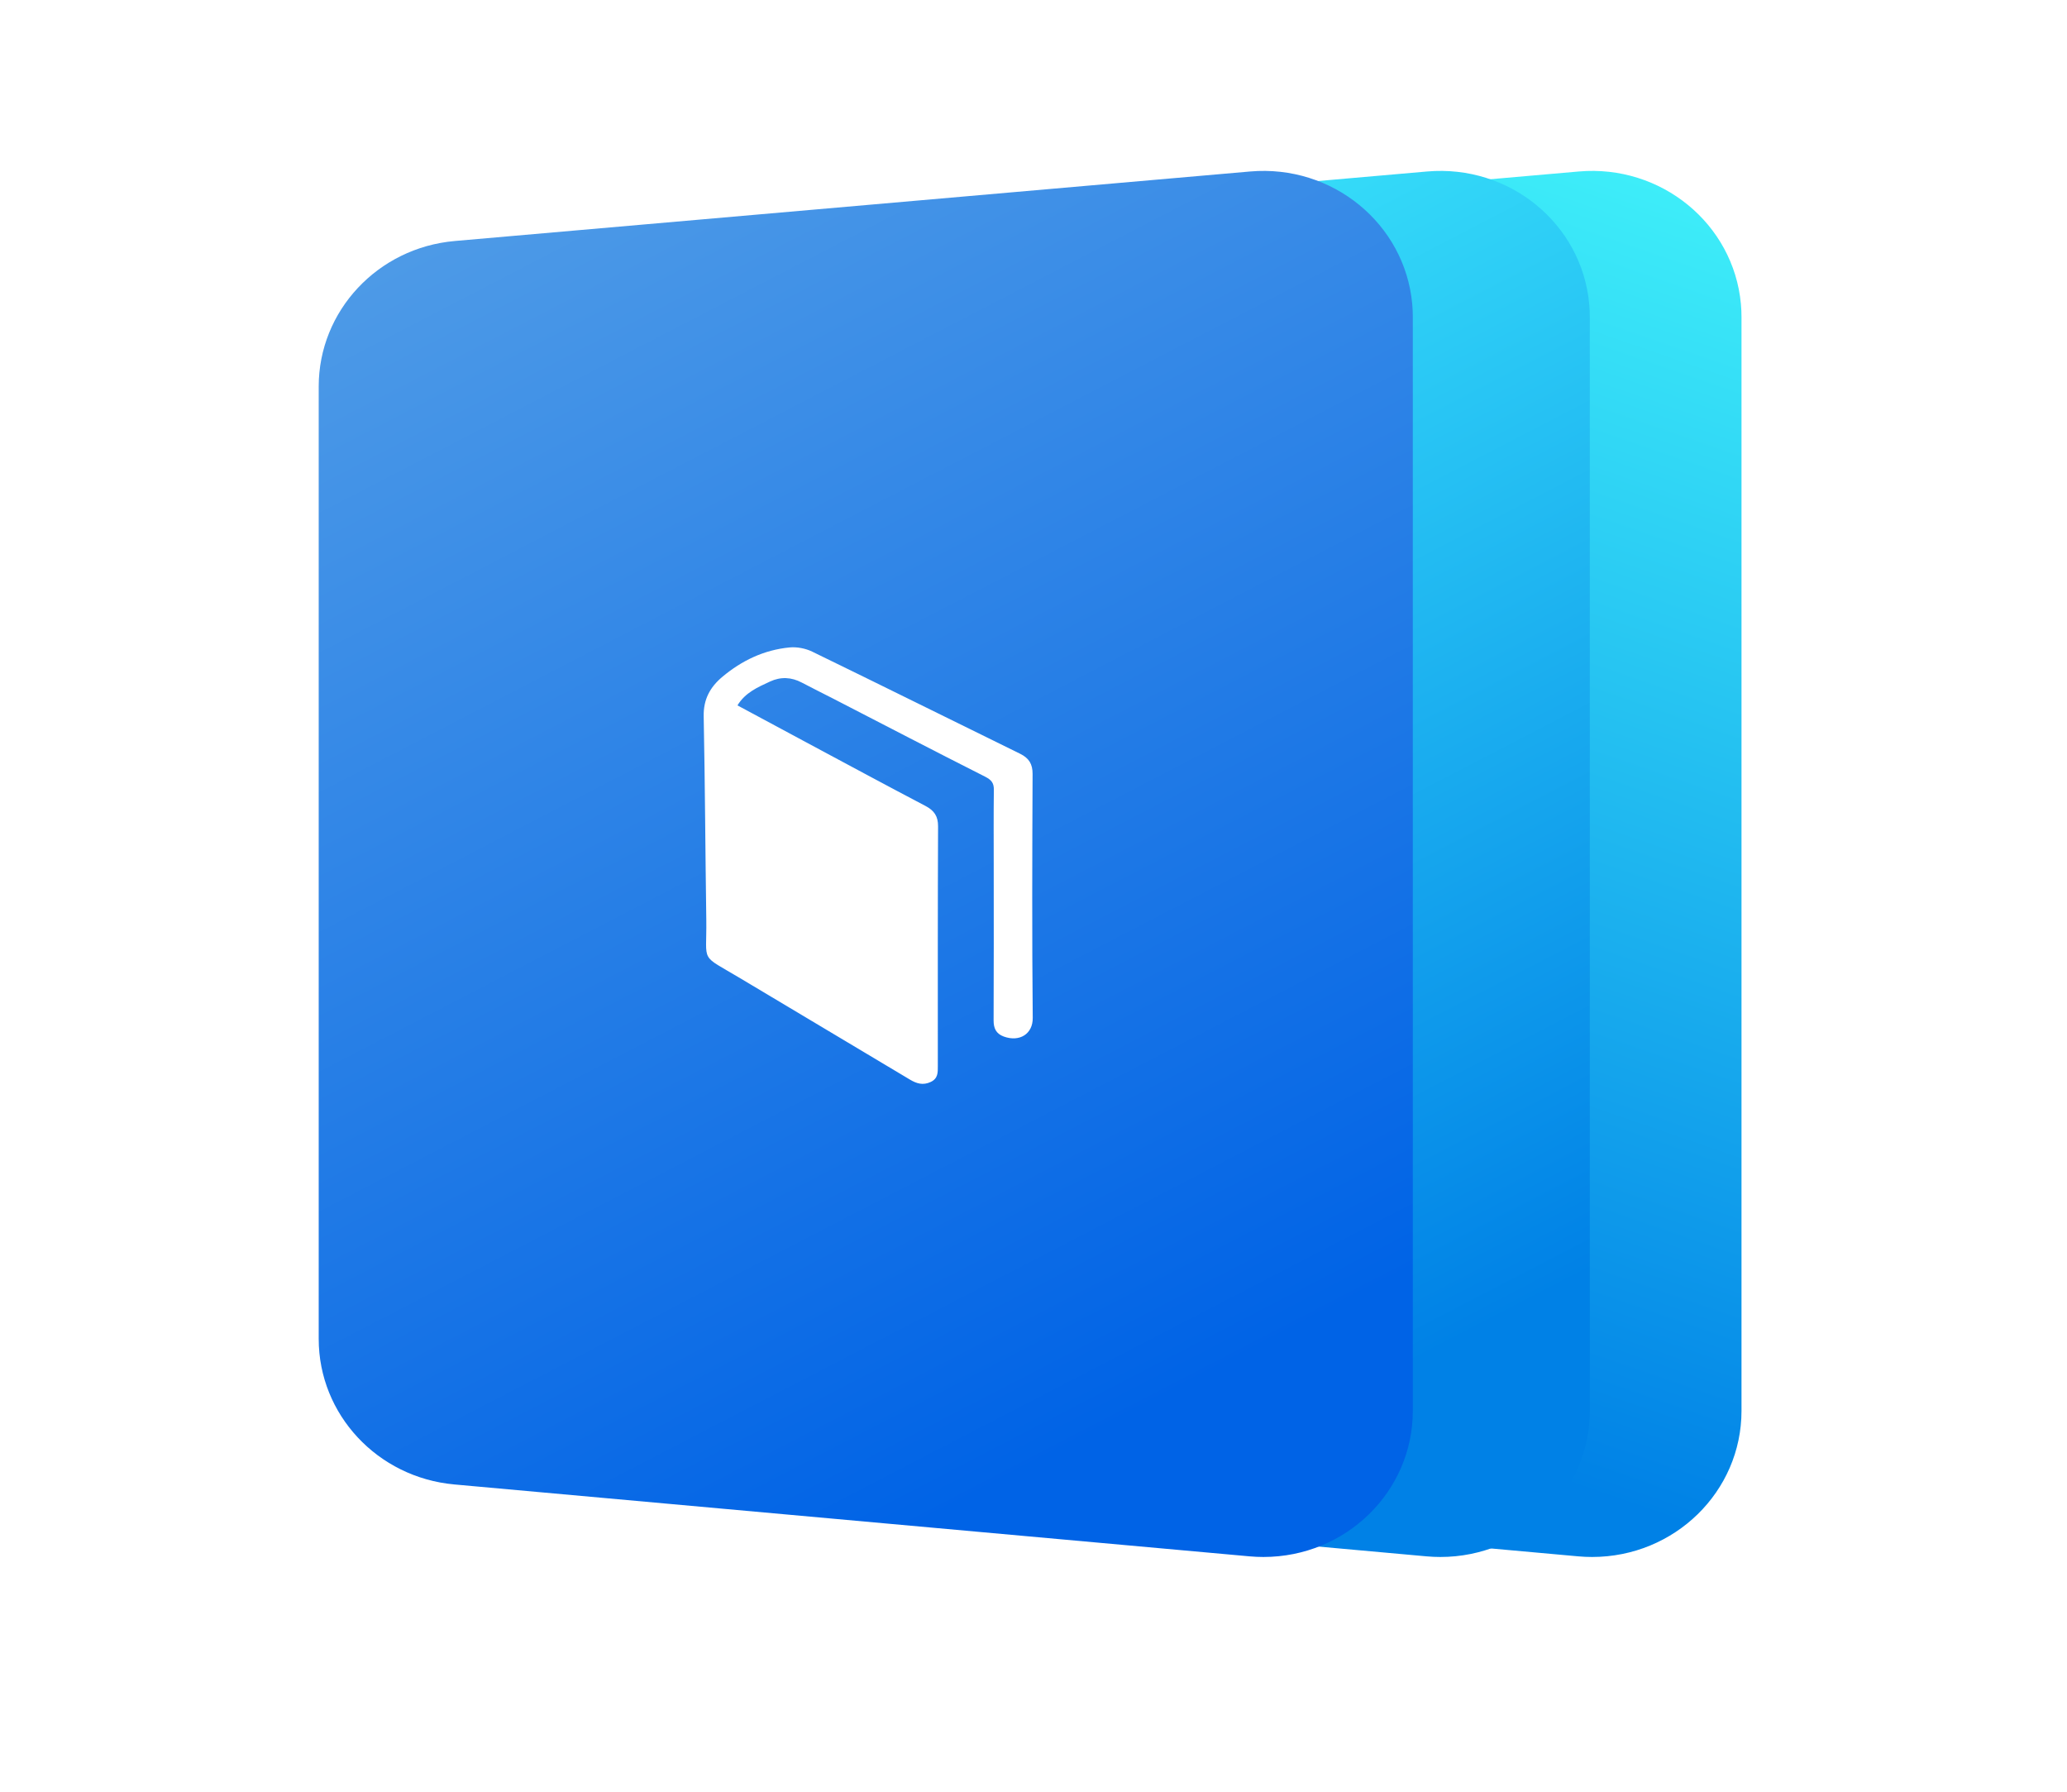 <?xml version="1.0" encoding="UTF-8" standalone="no"?>
<svg
   xmlns:dc="http://purl.org/dc/elements/1.1/"
   xmlns:cc="http://creativecommons.org/ns#"
   xmlns:rdf="http://www.w3.org/1999/02/22-rdf-syntax-ns#"
   xmlns:svg="http://www.w3.org/2000/svg"
   xmlns="http://www.w3.org/2000/svg"
   xmlns:xlink="http://www.w3.org/1999/xlink"
   xmlns:sodipodi="http://sodipodi.sourceforge.net/DTD/sodipodi-0.dtd"
   xmlns:inkscape="http://www.inkscape.org/namespaces/inkscape"
   inkscape:version="1.0 (4035a4fb49, 2020-05-01)"
   sodipodi:docname="5dea5c3a58e6cb30dc5a612e_5de5f7ad4a59867a57614bab_Microsoft_Reader_OCH.svg"
   id="svg130"
   version="1.1"
   viewBox="0 0 282.953 245.248"
   height="245.248"
   width="282.953">
  <sodipodi:namedview
     inkscape:guide-bbox="true"
     showguides="true"
     inkscape:current-layer="svg130"
     inkscape:window-maximized="1"
     inkscape:window-y="0"
     inkscape:window-x="0"
     inkscape:cy="141.96707"
     inkscape:cx="115.64343"
     inkscape:zoom="0.60035682"
     showgrid="false"
     id="namedview132"
     inkscape:window-height="829"
     inkscape:window-width="1600"
     inkscape:pageshadow="2"
     inkscape:pageopacity="0"
     guidetolerance="10"
     gridtolerance="10"
     objecttolerance="10"
     borderopacity="1"
     bordercolor="#666666"
     pagecolor="#ffffff"
     inkscape:document-rotation="0">
    <sodipodi:guide
       id="guide66"
       orientation="0,-1"
       position="198.388,547.076" />
  </sodipodi:namedview>
  <!-- Generator: Sketch 59.1 (86144) - https://sketch.com -->
  <title
     id="title2">Logo</title>
  <desc
     id="desc4">Created with Sketch.</desc>
  <defs
     id="defs85">
    <path
       id="path-1"
       d="M 828.641,789.5 240.5,727.5" />
    <filter
       id="filter-2"
       filterUnits="objectBoundingBox"
       height="5.943"
       width="1.529"
       y="-2.44"
       x="-0.225">
      <feMorphology
         id="feMorphology7"
         result="shadowSpreadOuter1"
         in="SourceAlpha"
         operator="dilate"
         radius="7" />
      <feOffset
         id="feOffset9"
         result="shadowOffsetOuter1"
         in="shadowSpreadOuter1"
         dy="2"
         dx="23" />
      <feMorphology
         id="feMorphology11"
         result="shadowInner"
         in="SourceAlpha"
         operator="erode"
         radius="7.5" />
      <feOffset
         id="feOffset13"
         result="shadowInner"
         in="shadowInner"
         dy="2"
         dx="23" />
      <feComposite
         id="feComposite15"
         result="shadowOffsetOuter1"
         operator="out"
         in2="shadowInner"
         in="shadowOffsetOuter1" />
      <feGaussianBlur
         id="feGaussianBlur17"
         result="shadowBlurOuter1"
         in="shadowOffsetOuter1"
         stdDeviation="43.5" />
      <feColorMatrix
         id="feColorMatrix19"
         in="shadowBlurOuter1"
         type="matrix"
         values="0 0 0 0 0   0 0 0 0 0   0 0 0 0 0  0 0 0 1 0" />
    </filter>
    <linearGradient
       id="linearGradient-3"
       y2="601.887"
       x2="655.585"
       y1="36.769"
       x1="809.526"
       gradientTransform="matrix(0.276,0,0,0.35,-25.594,-27.699)"
       gradientUnits="userSpaceOnUse">
      <stop
         id="stop22"
         offset="0%"
         stop-color="#48FFFC" />
      <stop
         id="stop24"
         offset="100%"
         stop-color="#0081E6" />
    </linearGradient>
    <path
       id="path-4"
       d="M 687,367 675,717" />
    <filter
       id="filter-5"
       filterUnits="objectBoundingBox"
       height="1.545"
       width="16.892"
       y="-0.267"
       x="-6.029">
      <feMorphology
         id="feMorphology28"
         result="shadowSpreadOuter1"
         in="SourceAlpha"
         operator="dilate"
         radius="10.5" />
      <feOffset
         id="feOffset30"
         result="shadowOffsetOuter1"
         in="shadowSpreadOuter1"
         dy="2"
         dx="23" />
      <feMorphology
         id="feMorphology32"
         result="shadowInner"
         in="SourceAlpha"
         operator="erode"
         radius="11" />
      <feOffset
         id="feOffset34"
         result="shadowInner"
         in="shadowInner"
         dy="2"
         dx="23" />
      <feComposite
         id="feComposite36"
         result="shadowOffsetOuter1"
         operator="out"
         in2="shadowInner"
         in="shadowOffsetOuter1" />
      <feGaussianBlur
         id="feGaussianBlur38"
         result="shadowBlurOuter1"
         in="shadowOffsetOuter1"
         stdDeviation="21" />
      <feColorMatrix
         id="feColorMatrix40"
         in="shadowBlurOuter1"
         type="matrix"
         values="0 0 0 0 0   0 0 0 0 0   0 0 0 0 0  0 0 0 1 0" />
    </filter>
    <linearGradient
       id="linearGradient-6"
       y2="657.804"
       x2="683.422"
       y1="96.044"
       x1="453.799"
       gradientTransform="matrix(0.276,0,0,0.35,-25.594,-27.699)"
       gradientUnits="userSpaceOnUse">
      <stop
         id="stop43"
         offset="0%"
         stop-color="#48FBFF" />
      <stop
         id="stop45"
         offset="100%"
         stop-color="#0081E6" />
    </linearGradient>
    <path
       id="path-7"
       d="M 572.833,239.29 560,710" />
    <filter
       id="filter-8"
       filterUnits="objectBoundingBox"
       height="1.401"
       width="14.528"
       y="-0.195"
       x="-5.163">
      <feMorphology
         id="feMorphology49"
         result="shadowSpreadOuter1"
         in="SourceAlpha"
         operator="dilate"
         radius="10.5" />
      <feOffset
         id="feOffset51"
         result="shadowOffsetOuter1"
         in="shadowSpreadOuter1"
         dy="2"
         dx="23" />
      <feMorphology
         id="feMorphology53"
         result="shadowInner"
         in="SourceAlpha"
         operator="erode"
         radius="11" />
      <feOffset
         id="feOffset55"
         result="shadowInner"
         in="shadowInner"
         dy="2"
         dx="23" />
      <feComposite
         id="feComposite57"
         result="shadowOffsetOuter1"
         operator="out"
         in2="shadowInner"
         in="shadowOffsetOuter1" />
      <feGaussianBlur
         id="feGaussianBlur59"
         result="shadowBlurOuter1"
         in="shadowOffsetOuter1"
         stdDeviation="21" />
      <feColorMatrix
         id="feColorMatrix61"
         in="shadowBlurOuter1"
         type="matrix"
         values="0 0 0 0 0   0 0 0 0 0   0 0 0 0 0  0 0 0 1 0" />
    </filter>
    <path
       id="path-9"
       d="M 612,367 600,717" />
    <filter
       id="filter-10"
       filterUnits="objectBoundingBox"
       height="1.545"
       width="16.892"
       y="-0.267"
       x="-6.029">
      <feMorphology
         id="feMorphology65"
         result="shadowSpreadOuter1"
         in="SourceAlpha"
         operator="dilate"
         radius="10.5" />
      <feOffset
         id="feOffset67"
         result="shadowOffsetOuter1"
         in="shadowSpreadOuter1"
         dy="2"
         dx="23" />
      <feMorphology
         id="feMorphology69"
         result="shadowInner"
         in="SourceAlpha"
         operator="erode"
         radius="11" />
      <feOffset
         id="feOffset71"
         result="shadowInner"
         in="shadowInner"
         dy="2"
         dx="23" />
      <feComposite
         id="feComposite73"
         result="shadowOffsetOuter1"
         operator="out"
         in2="shadowInner"
         in="shadowOffsetOuter1" />
      <feGaussianBlur
         id="feGaussianBlur75"
         result="shadowBlurOuter1"
         in="shadowOffsetOuter1"
         stdDeviation="21" />
      <feColorMatrix
         id="feColorMatrix77"
         in="shadowBlurOuter1"
         type="matrix"
         values="0 0 0 0 0   0 0 0 0 0   0 0 0 0 0  0 0 0 1 0" />
    </filter>
    <linearGradient
       id="linearGradient-11"
       y2="657.804"
       x2="595.782"
       y1="96.044"
       x1="366.158"
       gradientTransform="matrix(0.276,0,0,0.35,-25.594,-27.699)"
       gradientUnits="userSpaceOnUse">
      <stop
         id="stop80"
         offset="0%"
         stop-color="#549FE7" />
      <stop
         id="stop82"
         offset="100%"
         stop-color="#0063E6" />
    </linearGradient>
  </defs>
  <g
     style="fill:none;fill-rule:evenodd;stroke:none;stroke-width:1"
     id="Line"
     stroke-linecap="square"
     transform="matrix(0.315,0,0,0.308,-25.594,-27.699)">
    <use
       height="100%"
       width="100%"
       y="0"
       x="0"
       fill="#000000"
       fill-opacity="1"
       filter="url(#filter-2)"
       xlink:href="#path-1"
       id="use87" />
  </g>
  <path
     style="fill:url(#linearGradient-3);fill-rule:evenodd;stroke:none;stroke-width:0.311"
     d="m 107.254,32.985 108.868,-9.514 c 11.251,-0.983 21.186,7.137 22.192,18.137 0.054,0.592 0.081,1.186 0.081,1.78 V 193.1 c 0,11.044 -9.157,19.997 -20.452,19.997 -0.629,0 -1.257,-0.028 -1.883,-0.085 L 107.192,203.171 C 96.671,202.22 88.623,193.589 88.623,183.259 V 52.902 c 0,-10.354 8.084,-18.996 18.631,-19.917 z"
     id="Rectangle"
     fill="url(#linearGradient-3)" />
  <g
     id="g97"
     opacity="0.578"
     style="mix-blend-mode:normal;fill:none;fill-rule:evenodd;stroke:none;stroke-width:1"
     stroke-linecap="square"
     transform="matrix(0.315,0,0,0.308,-25.594,-27.699)">
    <use
       height="100%"
       width="100%"
       y="0"
       x="0"
       fill="#000000"
       fill-opacity="1"
       filter="url(#filter-5)"
       xlink:href="#path-4"
       id="use93" />
  </g>
  <path
     style="fill:url(#linearGradient-6);fill-rule:evenodd;stroke:none;stroke-width:0.311"
     d="M 86.487,32.985 195.356,23.471 c 11.251,-0.983 21.186,7.137 22.192,18.137 0.054,0.592 0.081,1.186 0.081,1.78 V 193.1 c 0,11.044 -9.157,19.997 -20.452,19.997 -0.629,0 -1.257,-0.028 -1.883,-0.085 L 86.425,203.171 c -10.521,-0.951 -18.569,-9.581 -18.569,-19.912 V 52.902 c 0,-10.354 8.084,-18.996 18.631,-19.917 z"
     id="path99"
     fill="url(#linearGradient-6)" />
  <g
     id="g105"
     opacity="0.578"
     style="mix-blend-mode:normal;fill:none;fill-rule:evenodd;stroke:none;stroke-width:1"
     stroke-linecap="square"
     transform="matrix(0.315,0,0,0.308,-25.594,-27.699)">
    <use
       height="100%"
       width="100%"
       y="0"
       x="0"
       fill="#000000"
       fill-opacity="1"
       filter="url(#filter-8)"
       xlink:href="#path-7"
       id="use101" />
  </g>
  <g
     id="g111"
     opacity="0.578"
     style="mix-blend-mode:normal;fill:none;fill-rule:evenodd;stroke:none;stroke-width:1"
     stroke-linecap="square"
     transform="matrix(0.315,0,0,0.308,-25.594,-27.699)">
    <use
       height="100%"
       width="100%"
       y="0"
       x="0"
       fill="#000000"
       fill-opacity="1"
       filter="url(#filter-10)"
       xlink:href="#path-9"
       id="use107" />
  </g>
  <path
     style="fill:url(#linearGradient-11);fill-rule:evenodd;stroke:none;stroke-width:0.311"
     d="M 62.259,32.985 171.128,23.471 c 11.251,-0.983 21.186,7.137 22.192,18.137 0.054,0.592 0.081,1.186 0.081,1.78 V 193.1 c 0,11.044 -9.157,19.997 -20.452,19.997 -0.629,0 -1.257,-0.028 -1.883,-0.085 L 62.197,203.171 c -10.521,-0.951 -18.569,-9.581 -18.569,-19.912 V 52.902 c 0,-10.354 8.084,-18.996 18.631,-19.917 z"
     id="path113"
     fill="url(#linearGradient-11)" />
  <g
     style="stroke:none;stroke-width:1"
     id="book-of-black-cover-in-diagonal-position"
     transform="matrix(0.315,0,0,0.308,96.174,88.59)"
     fill="#ffffff"
     fill-rule="nonzero">
    <path
       d="m 15.168,25.824 c 10.776,5.918 21.419,11.784 32.085,17.628 16.528,9.051 33.021,18.153 49.619,27.055 3.856,2.066 5.49,4.639 5.472,9.039 -0.151,35.529 -0.105,71.059 -0.105,106.577 0,2.779 0.134,5.461 -3.042,7.013 -3.39,1.649 -6.205,0.742 -9.148,-1.067 C 65.555,177.066 41.001,162.154 16.506,147.157 -1.54,136.109 1.897,140.817 1.624,121.204 1.199,91.021 1.077,60.839 0.49,30.657 0.344,23.238 3.211,17.743 8.631,13.109 17.029,5.925 26.671,1.171 37.791,0.075 41.007,-0.25 44.746,0.498 47.637,1.93 77.814,16.933 107.852,32.198 137.965,47.298 c 3.902,1.963 5.472,4.582 5.455,9.011 -0.163,36.134 -0.268,72.274 0.065,108.408 0.064,7.093 -5.7,10.825 -12.597,8.257 -3.338,-1.255 -4.426,-3.686 -4.408,-7.173 0.111,-22.878 0.058,-45.75 0.052,-68.61 0,-11.288 -0.087,-22.57 0.058,-33.852 0.041,-3.002 -1.035,-4.405 -3.821,-5.849 C 100.669,46.076 78.715,34.383 56.709,22.788 52.202,20.414 47.631,18.131 43.153,15.7 38.593,13.229 33.941,13.024 29.323,15.221 24.049,17.726 18.576,20.083 15.168,25.824 Z"
       id="Path" />
  </g>
</svg>
